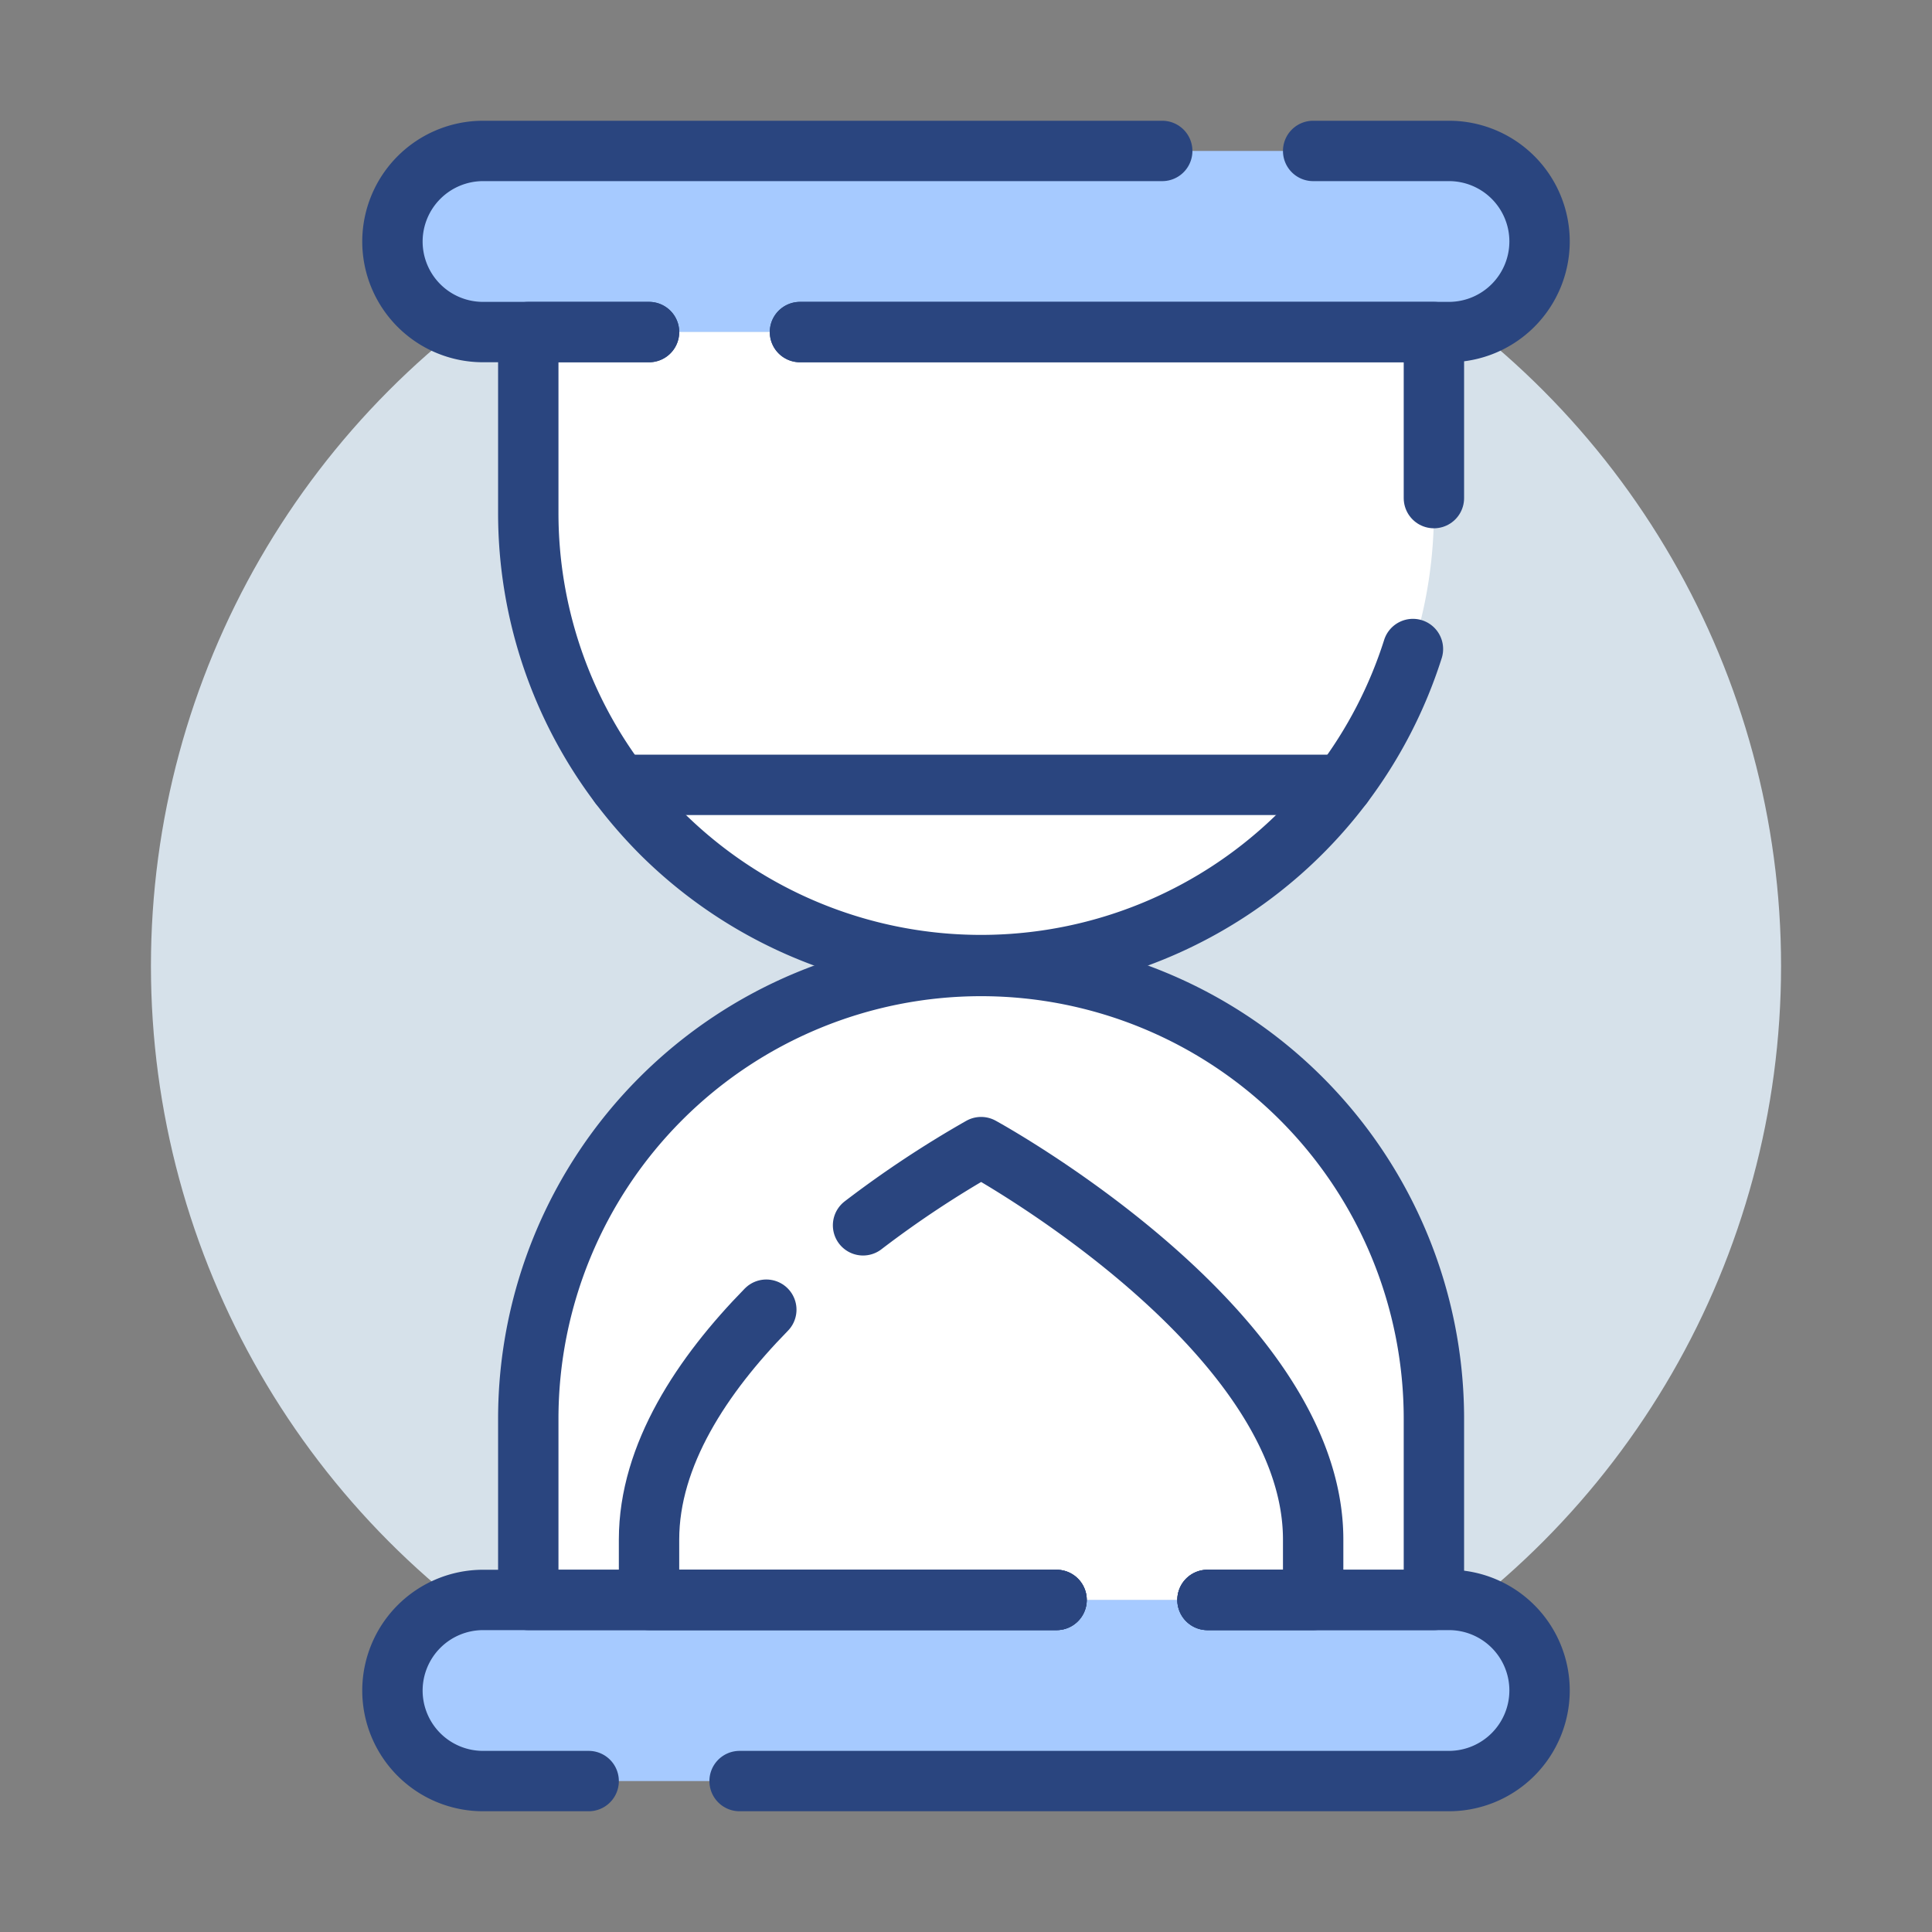 <svg xmlns="http://www.w3.org/2000/svg" viewBox="0 0 128 128"><rect x="0" y="0" width="128" height="128" fill="#808080" stroke="none"/><defs><style>.cls-1{fill:#d6e1ea;}.Graphic-Style-5{fill:#fff;}.Graphic-Style-3{fill:#a6caff;}.cls-2{fill:none;stroke:#2a457f;stroke-linecap:round;stroke-linejoin:round;stroke-width:4px;}</style></defs><title>time</title><g id="circles"><circle class="cls-1" cx="64" cy="64" r="54"/></g><g id="icons"><path class="Graphic-Style-5" d="M95,106V94A30.088,30.088,0,0,0,65,64h0A30.088,30.088,0,0,0,35,94v12Z"/><rect class="Graphic-Style-3" x="26" y="10" width="76" height="12" rx="6" ry="6"/><rect class="Graphic-Style-3" x="26" y="106" width="76" height="12" rx="6" ry="6"/><path class="Graphic-Style-5" d="M95,22V34A30.088,30.088,0,0,1,65,64h0A30.088,30.088,0,0,1,35,34V22Z"/><path class="cls-2" d="M43,22H32a6,6,0,0,1-6-6,6.009,6.009,0,0,1,6-6H77"/><path class="cls-2" d="M87,10h9a6,6,0,0,1,6,6,6.009,6.009,0,0,1-6,6H53"/><path class="cls-2" d="M80,106H96a6,6,0,0,1,6,6,6.009,6.009,0,0,1-6,6H49"/><path class="cls-2" d="M39,118H32a6,6,0,0,1-6-6,6.009,6.009,0,0,1,6-6H70"/><path class="cls-2" d="M43,22H35V34a29.856,29.856,0,0,0,6.04,18,31.2,31.2,0,0,0,2.77,3.19A30.022,30.022,0,0,0,93.61,43"/><polyline class="cls-2" points="95 33 95 22 53 22"/><path class="cls-2" d="M70,106H35V94a30,30,0,0,1,60,0v12H80"/><path class="cls-2" d="M57.18,81.18A68.882,68.882,0,0,1,65,76s22,12,22,26v4H80"/><path class="cls-2" d="M70,106H43v-4c0-5.61,3.54-10.91,7.77-15.23"/><line class="cls-2" x1="88.96" y1="52" x2="41.04" y2="52"/></g></svg>